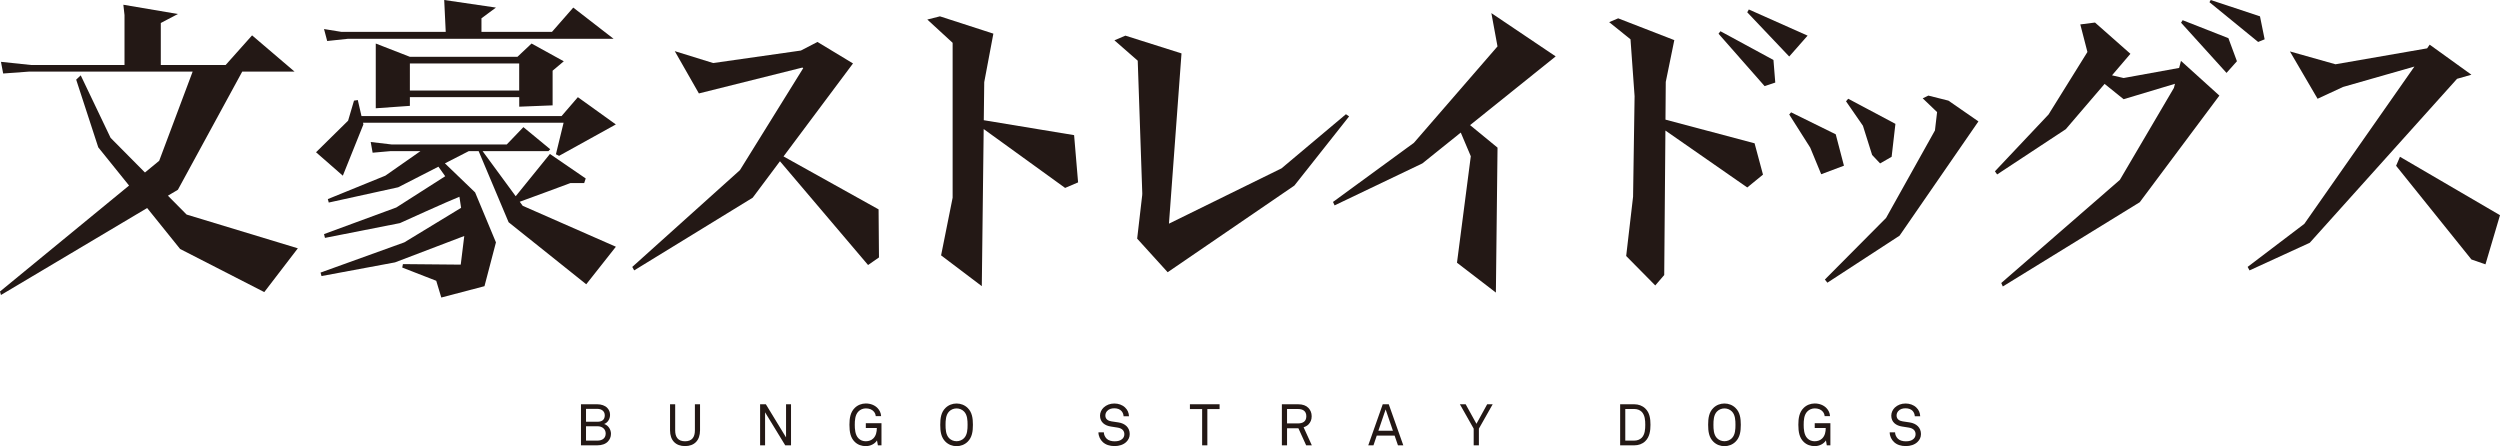 <?xml version="1.0" encoding="utf-8"?>
<!-- Generator: Adobe Illustrator 27.0.1, SVG Export Plug-In . SVG Version: 6.00 Build 0)  -->
<svg version="1.1" id="레이어_1" xmlns="http://www.w3.org/2000/svg" xmlns:xlink="http://www.w3.org/1999/xlink" x="0px"
	 y="0px" viewBox="0 0 720 128.495" enable-background="new 0 0 720 128.495" xml:space="preserve">
<polygon fill="#231815" points="711.768,21.52 699.749,12.862 699.008,13.925 672.616,18.511 659.495,14.809 667.461,28.441 
	674.799,25.043 695.353,19.166 663.644,64.47 647.315,76.869 647.865,77.876 665.21,69.92 707.629,22.698 "/>
<polygon fill="#231815" points="691.187,45.153 690.076,47.745 711.769,74.727 715.813,76.131 720,61.976 "/>
<polygon fill="#231815" points="628.601,5.815 628.145,6.537 641.237,20.996 644.237,17.635 641.778,10.989 "/>
<polygon fill="#231815" points="652.215,11.322 650.876,4.705 636.692,0.006 636.322,0.632 650.344,12.082 "/>
<polygon fill="#231815" points="555.367,27.529 553.743,28.317 557.882,32.286 557.265,37.564 543.186,62.77 525.565,80.505 
	526.287,81.416 547.078,67.868 569.787,34.963 561.148,28.982 "/>
<polygon fill="#231815" points="539.17,44.624 541.467,47.065 544.79,45.156 545.882,35.672 532.287,28.438 531.651,29.169 
	536.521,36.213 "/>
<polygon fill="#231815" points="528.693,38.682 515.838,32.35 515.297,32.977 521.344,42.518 524.506,50.179 531.057,47.72 "/>
<polygon fill="#231815" points="520.59,10.265 503.662,2.727 503.206,3.544 515.292,16.275 "/>
<polygon fill="#231815" points="429.514,3.775 431.279,13.364 407.203,41.134 383.905,58.156 384.361,59.153 409.634,47.067 
	420.703,38.181 423.589,44.998 419.611,75.663 430.814,84.264 431.289,42.52 423.381,36.035 448.036,16.241 "/>
<path fill="#231815" d="M387.63,32.897l-18.551,15.589l-32.421,15.93l3.617-49.035l-16.158-5.117l-3.161,1.348l6.712,5.867
	l1.31,38.194c0.01,0.171,0,0.351-0.019,0.513l-1.452,12.541l8.782,9.674l36.494-24.959l15.76-19.918L387.63,32.897z"/>
<polygon fill="#231815" points="283.328,34.621 283.461,23.655 286.091,9.69 270.702,4.706 267.065,5.627 274.357,12.329 
	274.357,56.941 271.034,73.545 282.759,82.413 283.3,37.165 306.75,54.121 310.49,52.526 309.341,38.921 "/>
<polygon fill="#231815" points="225.652,45.051 245.664,18.27 235.43,12.08 230.655,14.558 205.392,18.156 194.332,14.729 
	201.281,26.909 231.092,19.456 231.329,19.627 213.101,49.001 182.094,76.875 182.645,77.872 216.775,56.938 224.626,46.438 
	250.003,76.324 253.146,74.141 253.032,60.299 "/>
<polygon fill="#231815" points="100.211,11.174 176.712,11.174 165.101,2.183 158.968,9.18 138.661,9.18 138.661,5.269 
	142.829,2.183 127.933,0 128.369,9.18 98.341,9.18 93.318,8.364 94.23,11.81 "/>
<path fill="#231815" d="M149.687,58.105c2.943-1.044,14.592-5.383,14.592-5.383h3.968l0.437-1.329l-10.301-7.054l-9.864,12.171
	l-9.532-12.987h12.228h6.731l0.522-0.541l-7.728-6.37l-4.804,5.003H112.87l-6.105-0.721l0.551,3.086l5.165-0.456h8.611l-10.12,7.073
	l-16.557,6.741l0.266,0.997l19.994-4.396l11.592-5.934l1.956,2.753l-14.089,9l-20.81,7.662l0.266,1.092l21.579-4.253
	c0,0,14.117-6.418,17.146-7.595l0.484,3.19l-16.358,9.95l-24.114,8.696l0.266,1.007l21.171-3.94l19.947-7.604l-1.016,8.25
	l-16.652-0.152l-0.19,0.997l9.788,3.807l1.453,4.823l12.437-3.266l3.304-12.617l-6-14.393l-8.696-8.364l6.873-3.522h2.839
	l8.63,20.478l22.358,17.868l8.535-10.814l-26.839-11.791L149.687,58.105z"/>
<path fill="#231815" d="M159.153,30.345v-9.987l3.219-2.706l-9.285-5.117l-4.063,3.826h-30.978l-9.826-3.826V31.18l9.826-0.693
	v-2.506h31.491v2.744L159.153,30.345z M118.045,18.269h31.482v7.813h-31.482V18.269z"/>
<polygon fill="#231815" points="161.726,33.434 104.108,33.434 103.045,28.811 102.76,28.858 101.953,28.981 100.254,34.754 
	91.016,43.849 98.735,50.599 104.659,35.836 104.545,35.342 162.315,35.342 160.103,44.428 161.014,44.884 177.362,35.836 
	166.426,27.985 "/>
<polygon fill="#231815" points="48.362,56.362 51.238,54.644 69.761,20.628 70.586,20.628 84.837,20.628 72.599,10.185 
	64.985,18.72 46.311,18.72 46.311,6.615 51.238,4.033 35.526,1.365 35.858,4.346 35.858,18.72 8.972,18.72 0.276,17.808 
	0.911,21.169 8.298,20.628 55.482,20.628 45.846,46.309 41.744,49.679 31.852,39.701 23.25,21.701 21.94,22.935 28.301,42.435 
	37.168,53.439 0,83.951 0.276,84.958 42.381,59.913 51.874,71.705 76.112,84.122 85.776,71.515 53.744,61.793 "/>
<polygon fill="#231815" points="627.59,19.564 611.602,22.47 608.26,21.691 613.557,15.492 603.361,6.492 599.127,7.033 
	601.178,14.97 589.975,32.979 574.538,49.337 575.174,50.239 594.94,37.213 606.124,24.16 611.602,28.574 626.393,24.131 
	626.08,25.327 610.52,51.806 576.361,81.502 576.807,82.508 616.244,58.242 639.181,27.53 628.121,17.533 "/>
<polygon fill="#231815" points="495.488,8.995 494.938,9.717 508.21,24.802 511.276,23.777 510.754,17.274 "/>
<polygon fill="#231815" points="479.657,34.454 479.742,23.584 482.201,11.555 466.033,5.279 463.442,6.381 469.584,11.318 
	470.761,27.713 470.325,56.65 468.34,73.73 476.714,82.208 479.296,79.208 479.638,37.597 503.211,53.992 507.74,50.29 
	505.319,41.271 "/>
<path fill="#231815" d="M175.067,127.168c-0.674,0.721-1.804,1.082-2.972,1.082h-4.775v-11.82h4.719c1.101,0,2.24,0.361,2.886,1.082
	c0.465,0.513,0.769,1.111,0.769,1.965c0,1.13-0.598,2.221-1.699,2.63c1.215,0.399,1.965,1.595,1.965,2.838
	C175.959,125.906,175.579,126.618,175.067,127.168 M172.038,117.751h-3.266v3.712h3.323c1.225,0,2.079-0.541,2.079-1.861
	C174.174,118.368,173.177,117.751,172.038,117.751 M172.124,122.763h-3.352v4.13h3.323c1.301,0,2.345-0.646,2.345-2.041
	C174.44,123.532,173.377,122.763,172.124,122.763"/>
<path fill="#231815" d="M197.291,128.475c-2.649,0-4.32-1.604-4.32-4.547v-7.5h1.481v7.519c0,1.899,0.788,3.142,2.839,3.142
	c2.05,0,2.838-1.244,2.838-3.142v-7.519h1.481v7.5C201.611,126.87,199.94,128.475,197.291,128.475"/>
<polygon fill="#231815" points="226.143,128.251 220.343,118.748 220.343,128.251 218.909,128.251 218.909,116.432 220.571,116.432 
	226.381,125.973 226.381,116.432 227.814,116.432 227.814,128.251 "/>
<path fill="#231815" d="M252.831,128.251l-0.256-1.414c-0.579,0.968-1.88,1.652-3.219,1.652c-1.177,0-2.335-0.389-3.18-1.225
	c-1.206-1.168-1.538-2.791-1.538-4.918c0-1.88,0.256-3.617,1.538-4.87c0.845-0.836,2.003-1.272,3.18-1.272
	c1.339,0,2.573,0.475,3.39,1.339c0.57,0.608,0.968,1.358,1.016,2.307h-1.547c-0.048-0.551-0.238-0.93-0.541-1.301
	c-0.532-0.636-1.348-0.931-2.317-0.931c-0.797,0-1.585,0.313-2.145,0.902c-0.968,0.997-1.035,2.592-1.035,3.826
	c0,1.187,0.085,2.896,1.063,3.892c0.57,0.588,1.32,0.845,2.117,0.845c0.836,0,1.624-0.275,2.155-0.816
	c0.788-0.769,1.016-1.918,1.016-3h-3.171v-1.386h4.51v6.37H252.831z"/>
<path fill="#231815" d="M278.68,127.223c-0.854,0.835-2.003,1.272-3.19,1.272c-1.187,0-2.336-0.437-3.18-1.272
	c-1.291-1.253-1.519-2.981-1.519-4.88c0-1.88,0.228-3.617,1.519-4.861c0.845-0.836,1.994-1.272,3.18-1.272
	c1.187,0,2.335,0.437,3.19,1.272c1.282,1.244,1.519,2.981,1.519,4.861C280.199,124.242,279.962,125.969,278.68,127.223
	 M277.645,118.517c-0.57-0.588-1.358-0.892-2.155-0.892c-0.797,0-1.585,0.304-2.155,0.892c-0.959,0.997-1.016,2.592-1.016,3.826
	c0,1.244,0.057,2.839,1.016,3.845c0.57,0.579,1.358,0.883,2.155,0.883c0.798,0,1.585-0.304,2.155-0.883
	c0.968-1.006,1.016-2.601,1.016-3.845C278.661,121.108,278.614,119.514,277.645,118.517"/>
<path fill="#231815" d="M324.363,127.288c-0.817,0.798-2.089,1.187-3.361,1.187c-1.424,0-2.573-0.399-3.38-1.139
	c-0.75-0.693-1.272-1.718-1.272-2.829h1.557c0,0.693,0.351,1.396,0.836,1.861c0.532,0.522,1.434,0.731,2.26,0.731
	c0.911,0,1.671-0.18,2.212-0.683c0.361-0.332,0.598-0.741,0.598-1.377c0-0.921-0.589-1.69-1.984-1.899l-1.87-0.294
	c-1.766-0.256-3.152-1.253-3.152-3.133c0-0.883,0.399-1.728,1.035-2.335c0.816-0.76,1.87-1.168,3.104-1.168
	c1.149,0,2.278,0.389,3.066,1.139c0.721,0.674,1.101,1.529,1.139,2.535h-1.557c-0.028-0.588-0.247-1.101-0.588-1.49
	c-0.446-0.513-1.168-0.807-2.079-0.807c-0.854,0-1.585,0.228-2.098,0.807c-0.304,0.361-0.484,0.759-0.484,1.291
	c0,1.073,0.873,1.548,1.766,1.671c0.665,0.085,1.31,0.2,1.965,0.294c1.965,0.294,3.285,1.491,3.285,3.361
	C325.36,125.987,324.952,126.718,324.363,127.288"/>
<polygon fill="#231815" points="347.717,117.812 347.717,128.255 346.217,128.255 346.217,117.812 342.695,117.812 342.695,116.426 
	351.239,116.426 351.239,117.812 "/>
<path fill="#231815" d="M376.175,128.256l-2.24-4.918h-3.266v4.918h-1.491v-11.829h4.643c1.386,0,2.354,0.38,3,1.054
	c0.57,0.598,0.94,1.367,0.94,2.402c0,1.035-0.342,1.728-0.902,2.335c-0.351,0.37-0.854,0.646-1.424,0.836l2.373,5.203H376.175z
	 M373.82,117.794h-3.152v4.149h3.152c1.395,0,2.402-0.56,2.402-2.06C376.222,118.383,375.216,117.794,373.82,117.794"/>
<path fill="#231815" d="M402.612,128.253l-0.969-2.801h-5.136l-0.949,2.801h-1.5l4.168-11.82h1.737l4.187,11.82H402.612z
	 M399.062,117.915l-2.089,6.133h4.187L399.062,117.915z"/>
<polygon fill="#231815" points="425.921,123.45 425.921,128.253 424.42,128.253 424.42,123.45 420.452,116.434 422.114,116.434 
	425.218,122.054 428.303,116.434 429.889,116.434 "/>
<path fill="#231815" d="M473.817,127.078c-0.826,0.797-1.946,1.177-3.095,1.177h-4.121v-11.82h4.121
	c1.149,0,2.269,0.399,3.095,1.187c1.31,1.234,1.519,3.009,1.519,4.718C475.336,124.031,475.108,125.844,473.817,127.078
	 M472.82,118.61c-0.551-0.55-1.339-0.816-2.098-0.816h-2.639v9.095h2.639c0.759,0,1.547-0.266,2.098-0.816
	c0.93-0.949,1.016-2.478,1.016-3.731C473.836,121.069,473.75,119.588,472.82,118.61"/>
<path fill="#231815" d="M499.823,127.223c-0.845,0.835-1.994,1.272-3.18,1.272c-1.187,0-2.336-0.437-3.18-1.272
	c-1.291-1.253-1.519-2.981-1.519-4.88c0-1.88,0.228-3.617,1.519-4.861c0.845-0.836,1.994-1.272,3.18-1.272
	c1.187,0,2.335,0.437,3.18,1.272c1.291,1.244,1.529,2.981,1.529,4.861C501.351,124.242,501.114,125.969,499.823,127.223
	 M498.798,118.517c-0.57-0.588-1.358-0.892-2.155-0.892c-0.797,0-1.585,0.304-2.155,0.892c-0.969,0.997-1.016,2.592-1.016,3.826
	c0,1.244,0.047,2.839,1.016,3.845c0.57,0.579,1.358,0.883,2.155,0.883c0.798,0,1.585-0.304,2.155-0.883
	c0.968-1.006,1.016-2.601,1.016-3.845C499.814,121.108,499.766,119.514,498.798,118.517"/>
<path fill="#231815" d="M526.116,128.251l-0.247-1.414c-0.589,0.968-1.889,1.652-3.228,1.652c-1.177,0-2.335-0.389-3.18-1.225
	c-1.206-1.168-1.538-2.791-1.538-4.918c0-1.88,0.256-3.617,1.538-4.87c0.845-0.836,2.003-1.272,3.18-1.272
	c1.339,0,2.573,0.475,3.39,1.339c0.57,0.608,0.968,1.358,1.016,2.307h-1.547c-0.048-0.551-0.238-0.93-0.541-1.301
	c-0.532-0.636-1.348-0.931-2.317-0.931c-0.797,0-1.585,0.313-2.145,0.902c-0.968,0.997-1.035,2.592-1.035,3.826
	c0,1.187,0.085,2.896,1.063,3.892c0.57,0.588,1.32,0.845,2.117,0.845c0.836,0,1.624-0.275,2.155-0.816
	c0.788-0.769,1.016-1.918,1.016-3h-3.171v-1.386h4.51v6.37H526.116z"/>
<path fill="#231815" d="M552.237,127.288c-0.817,0.798-2.079,1.187-3.352,1.187c-1.434,0-2.582-0.399-3.38-1.139
	c-0.759-0.693-1.272-1.718-1.272-2.829h1.547c0,0.693,0.351,1.396,0.836,1.861c0.532,0.522,1.434,0.731,2.269,0.731
	c0.902,0,1.671-0.18,2.203-0.683c0.361-0.332,0.598-0.741,0.598-1.377c0-0.921-0.579-1.69-1.984-1.899l-1.861-0.294
	c-1.775-0.256-3.152-1.253-3.152-3.133c0-0.883,0.399-1.728,1.025-2.335c0.816-0.76,1.87-1.168,3.104-1.168
	c1.149,0,2.288,0.389,3.066,1.139c0.721,0.674,1.101,1.529,1.139,2.535h-1.557c-0.028-0.588-0.247-1.101-0.579-1.49
	c-0.446-0.513-1.168-0.807-2.089-0.807c-0.845,0-1.585,0.228-2.098,0.807c-0.304,0.361-0.484,0.759-0.484,1.291
	c0,1.073,0.883,1.548,1.766,1.671c0.674,0.085,1.32,0.2,1.975,0.294c1.965,0.294,3.285,1.491,3.285,3.361
	C553.243,125.987,552.826,126.718,552.237,127.288"/>
</svg>
